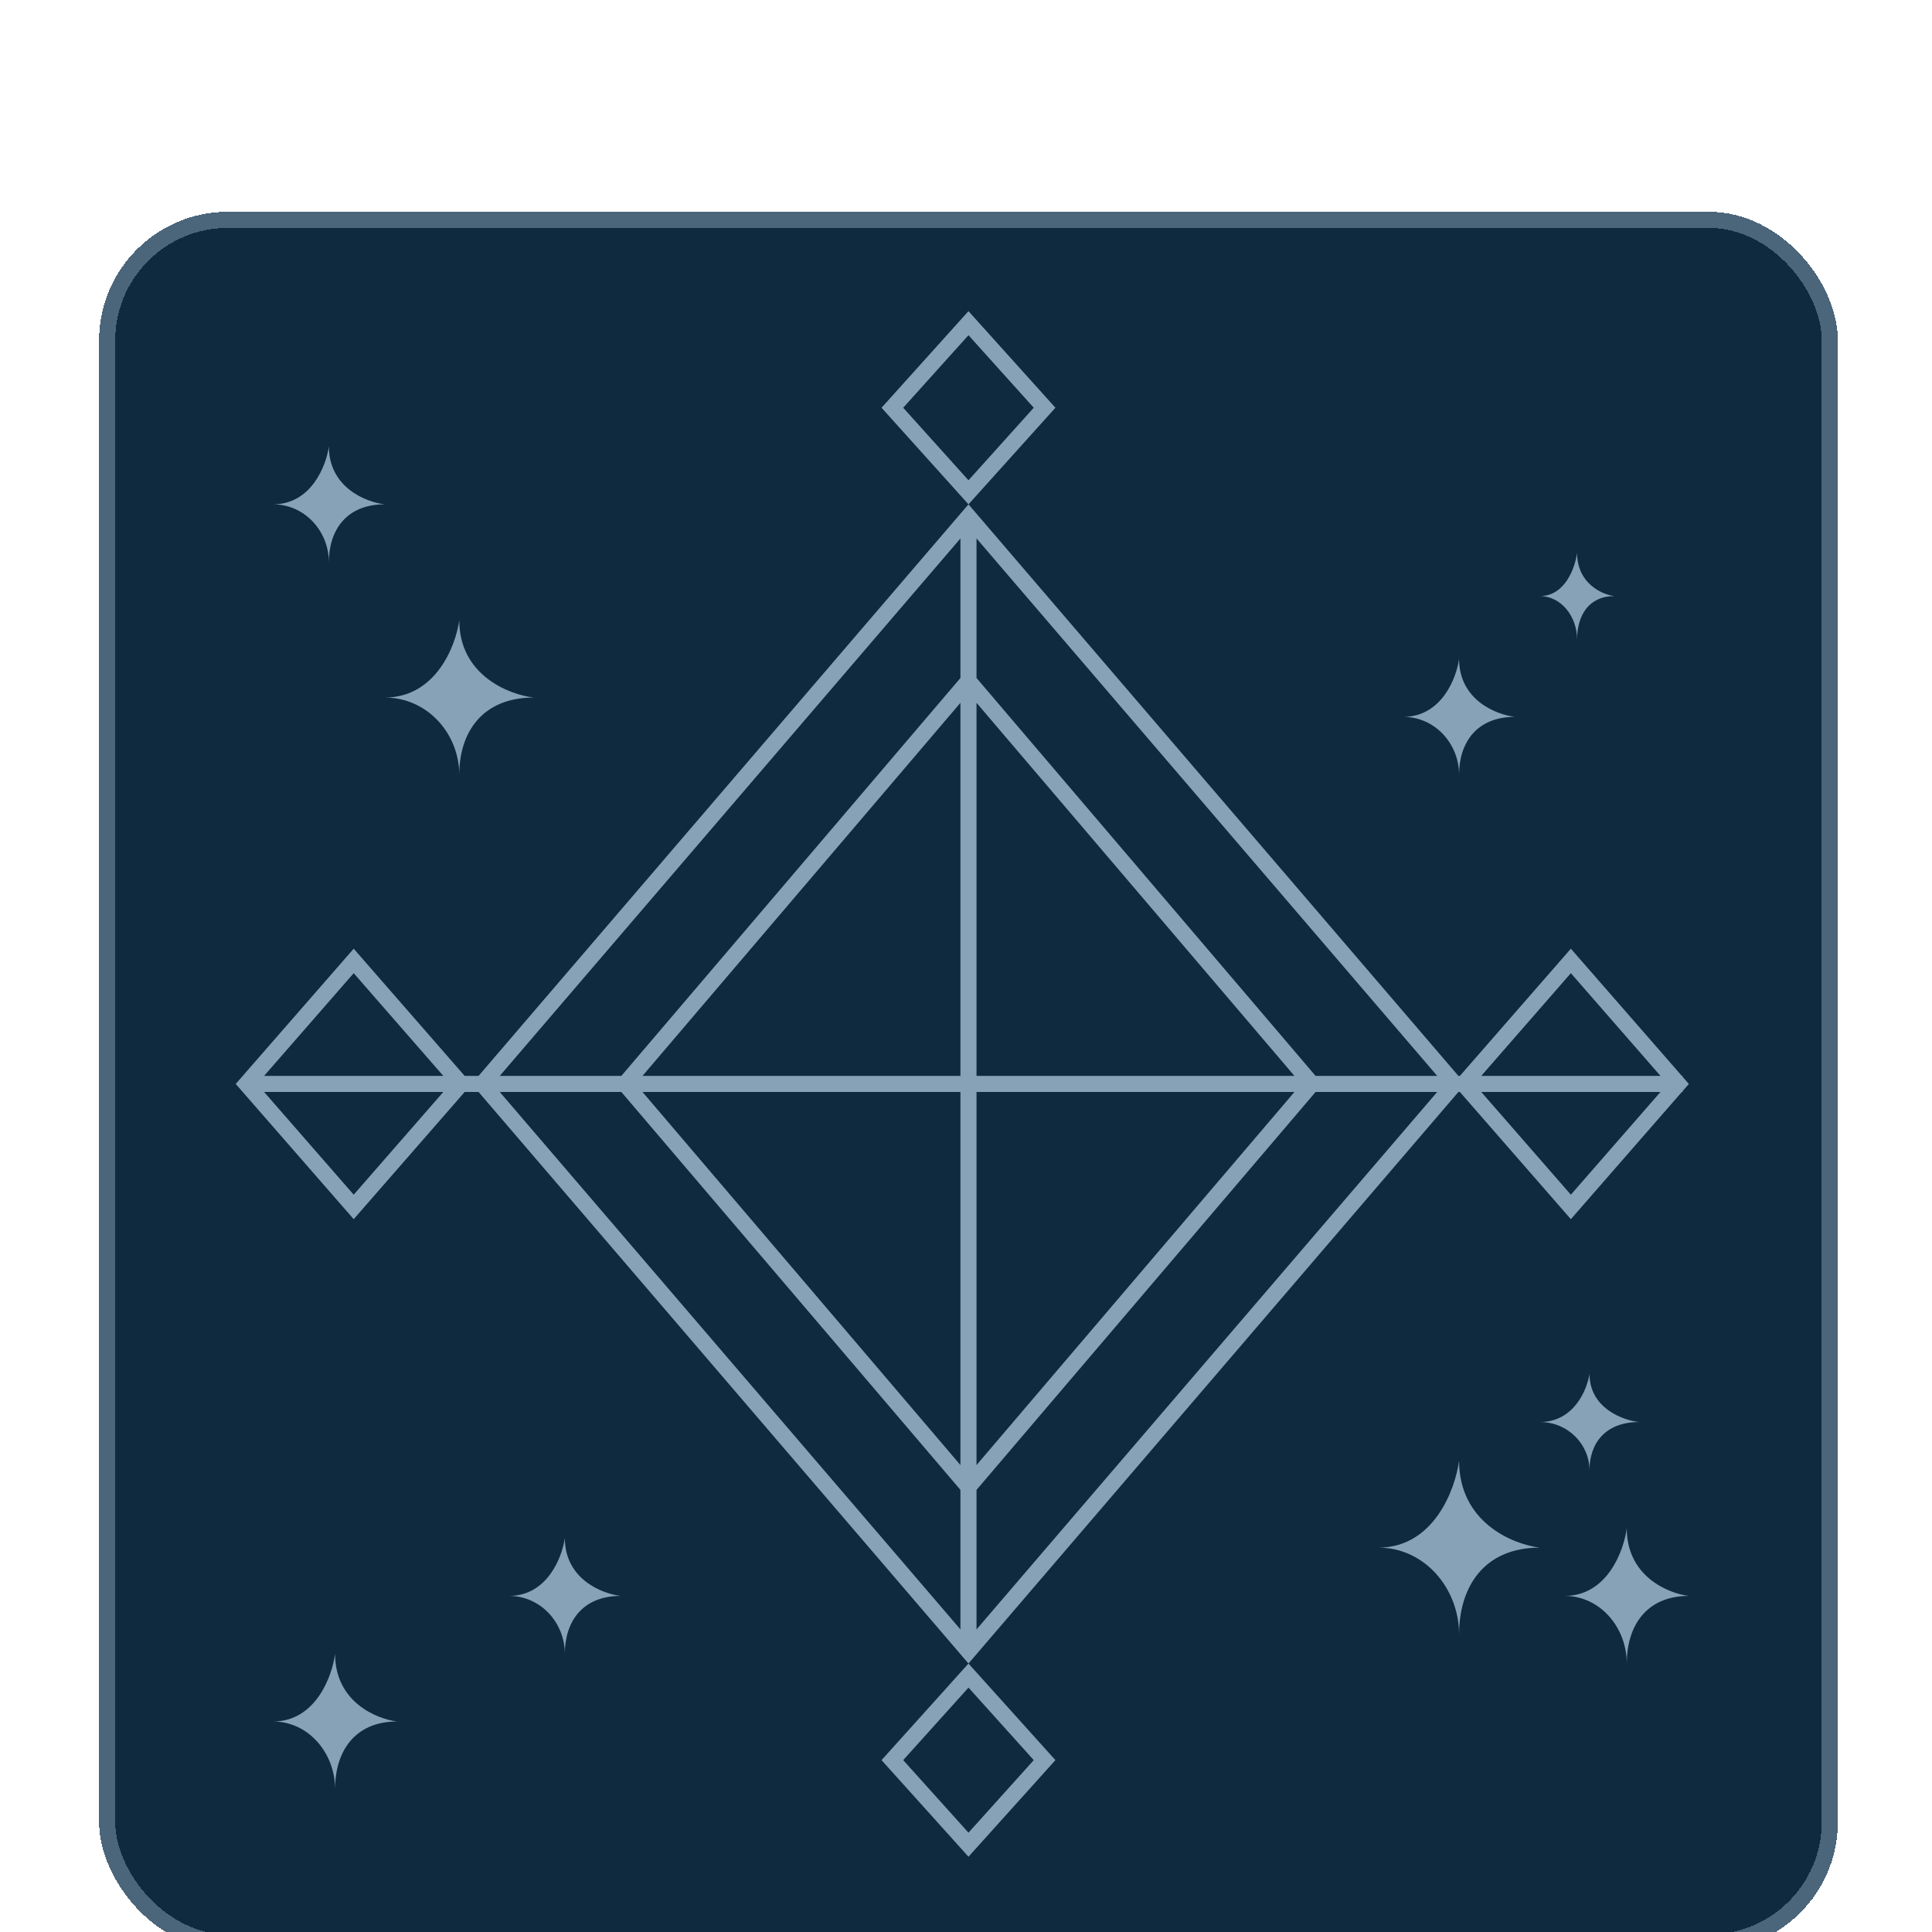 <svg width="120" height="120" viewBox="0 0 120 120" fill="none" xmlns="http://www.w3.org/2000/svg">
    <g filter="url(#9pkoitpvub)" clip-path="url(#mlo4ii5mva)">
        <rect x="6.154" y="6.154" width="108" height="108" rx="8" fill="#0F293F" shape-rendering="crispEdges"/>
        <rect x="6.654" y="6.654" width="107" height="107" rx="7.5" stroke="#4B657B" shape-rendering="crispEdges"/>
        <path d="M97.184 92.125c2.645 0 3.673-2.8 3.857-4.2 0 2.987 2.571 4.045 3.857 4.2-2.645 0-3.857 1.867-3.857 4.2 0-2.24-1.653-4.2-3.857-4.2zM16.955 99.925c2.645 0 3.674-2.8 3.857-4.2 0 2.987 2.572 4.044 3.857 4.2-2.645 0-3.857 1.867-3.857 4.2 0-2.24-1.653-4.2-3.857-4.2zM16.955 24.325c2.38 0 3.306-2.4 3.472-3.6 0 2.56 2.314 3.467 3.47 3.6-2.38 0-3.47 1.6-3.47 3.6 0-1.92-1.488-3.6-3.472-3.6zM95.64 30.025c1.588 0 2.205-1.8 2.315-2.7 0 1.92 1.543 2.6 2.314 2.7-1.587 0-2.314 1.2-2.314 2.7 0-1.44-.992-2.7-2.314-2.7zM85.611 89.125c3.439 0 4.776-3.6 5.015-5.4 0 3.84 3.343 5.2 5.014 5.4-3.439 0-5.014 2.4-5.014 5.4 0-2.88-2.15-5.4-5.015-5.4zM23.896 36.325c3.174 0 4.409-3.2 4.63-4.8 0 3.414 3.085 4.623 4.628 4.8-3.174 0-4.629 2.134-4.629 4.8 0-2.56-1.984-4.8-4.628-4.8zM87.154 37.525c2.38 0 3.306-2.4 3.472-3.6 0 2.56 2.314 3.467 3.471 3.6-2.38 0-3.471 1.6-3.471 3.6 0-1.92-1.488-3.6-3.472-3.6zM31.611 92.125c2.38 0 3.306-2.4 3.472-3.6 0 2.56 2.314 3.467 3.471 3.6-2.38 0-3.471 1.6-3.471 3.6 0-1.92-1.488-3.6-3.472-3.6zM95.64 81.325c2.117 0 2.94-2 3.086-3 0 2.133 2.057 2.89 3.086 3-2.116 0-3.086 1.334-3.086 3 0-1.6-1.322-3-3.085-3z" fill="#87A1B7"/>
        <path d="m29.955 60.325 30.199-35.232 30.199 35.232-30.199 35.232-30.199-35.232z" stroke="#87A1B7"/>
        <path d="m38.825 60.325 21.329-25.029 21.328 25.03-21.328 25.029-21.33-25.03zM90.904 60.325l6.665-7.64 6.665 7.64-6.665 7.64-6.665-7.64zM55.427 18.325l4.727-5.252 4.727 5.252-4.727 5.253-4.727-5.253zM55.427 102.325l4.727-5.252 4.727 5.252-4.727 5.253-4.727-5.253zM15.304 60.325l6.665-7.64 6.665 7.64-6.665 7.64-6.665-7.64zM15.412 60.325h89.1M60.154 24.925v70.8" stroke="#87A1B7"/>
    </g>
    <defs>
        <clipPath id="mlo4ii5mva">
            <rect width="120" height="120" rx="8" fill="#fff"/>
        </clipPath>
        <filter id="9pkoitpvub" x="-3.846" y="3.154" width="128" height="128" filterUnits="userSpaceOnUse" color-interpolation-filters="sRGB">
            <feFlood flood-opacity="0" result="BackgroundImageFix"/>
            <feColorMatrix in="SourceAlpha" values="0 0 0 0 0 0 0 0 0 0 0 0 0 0 0 0 0 0 127 0" result="hardAlpha"/>
            <feOffset dy="7"/>
            <feGaussianBlur stdDeviation="5"/>
            <feComposite in2="hardAlpha" operator="out"/>
            <feColorMatrix values="0 0 0 0 0 0 0 0 0 0 0 0 0 0 0 0 0 0 0.25 0"/>
            <feBlend in2="BackgroundImageFix" result="effect1_dropShadow_0_106"/>
            <feBlend in="SourceGraphic" in2="effect1_dropShadow_0_106" result="shape"/>
        </filter>
    </defs>
</svg>

